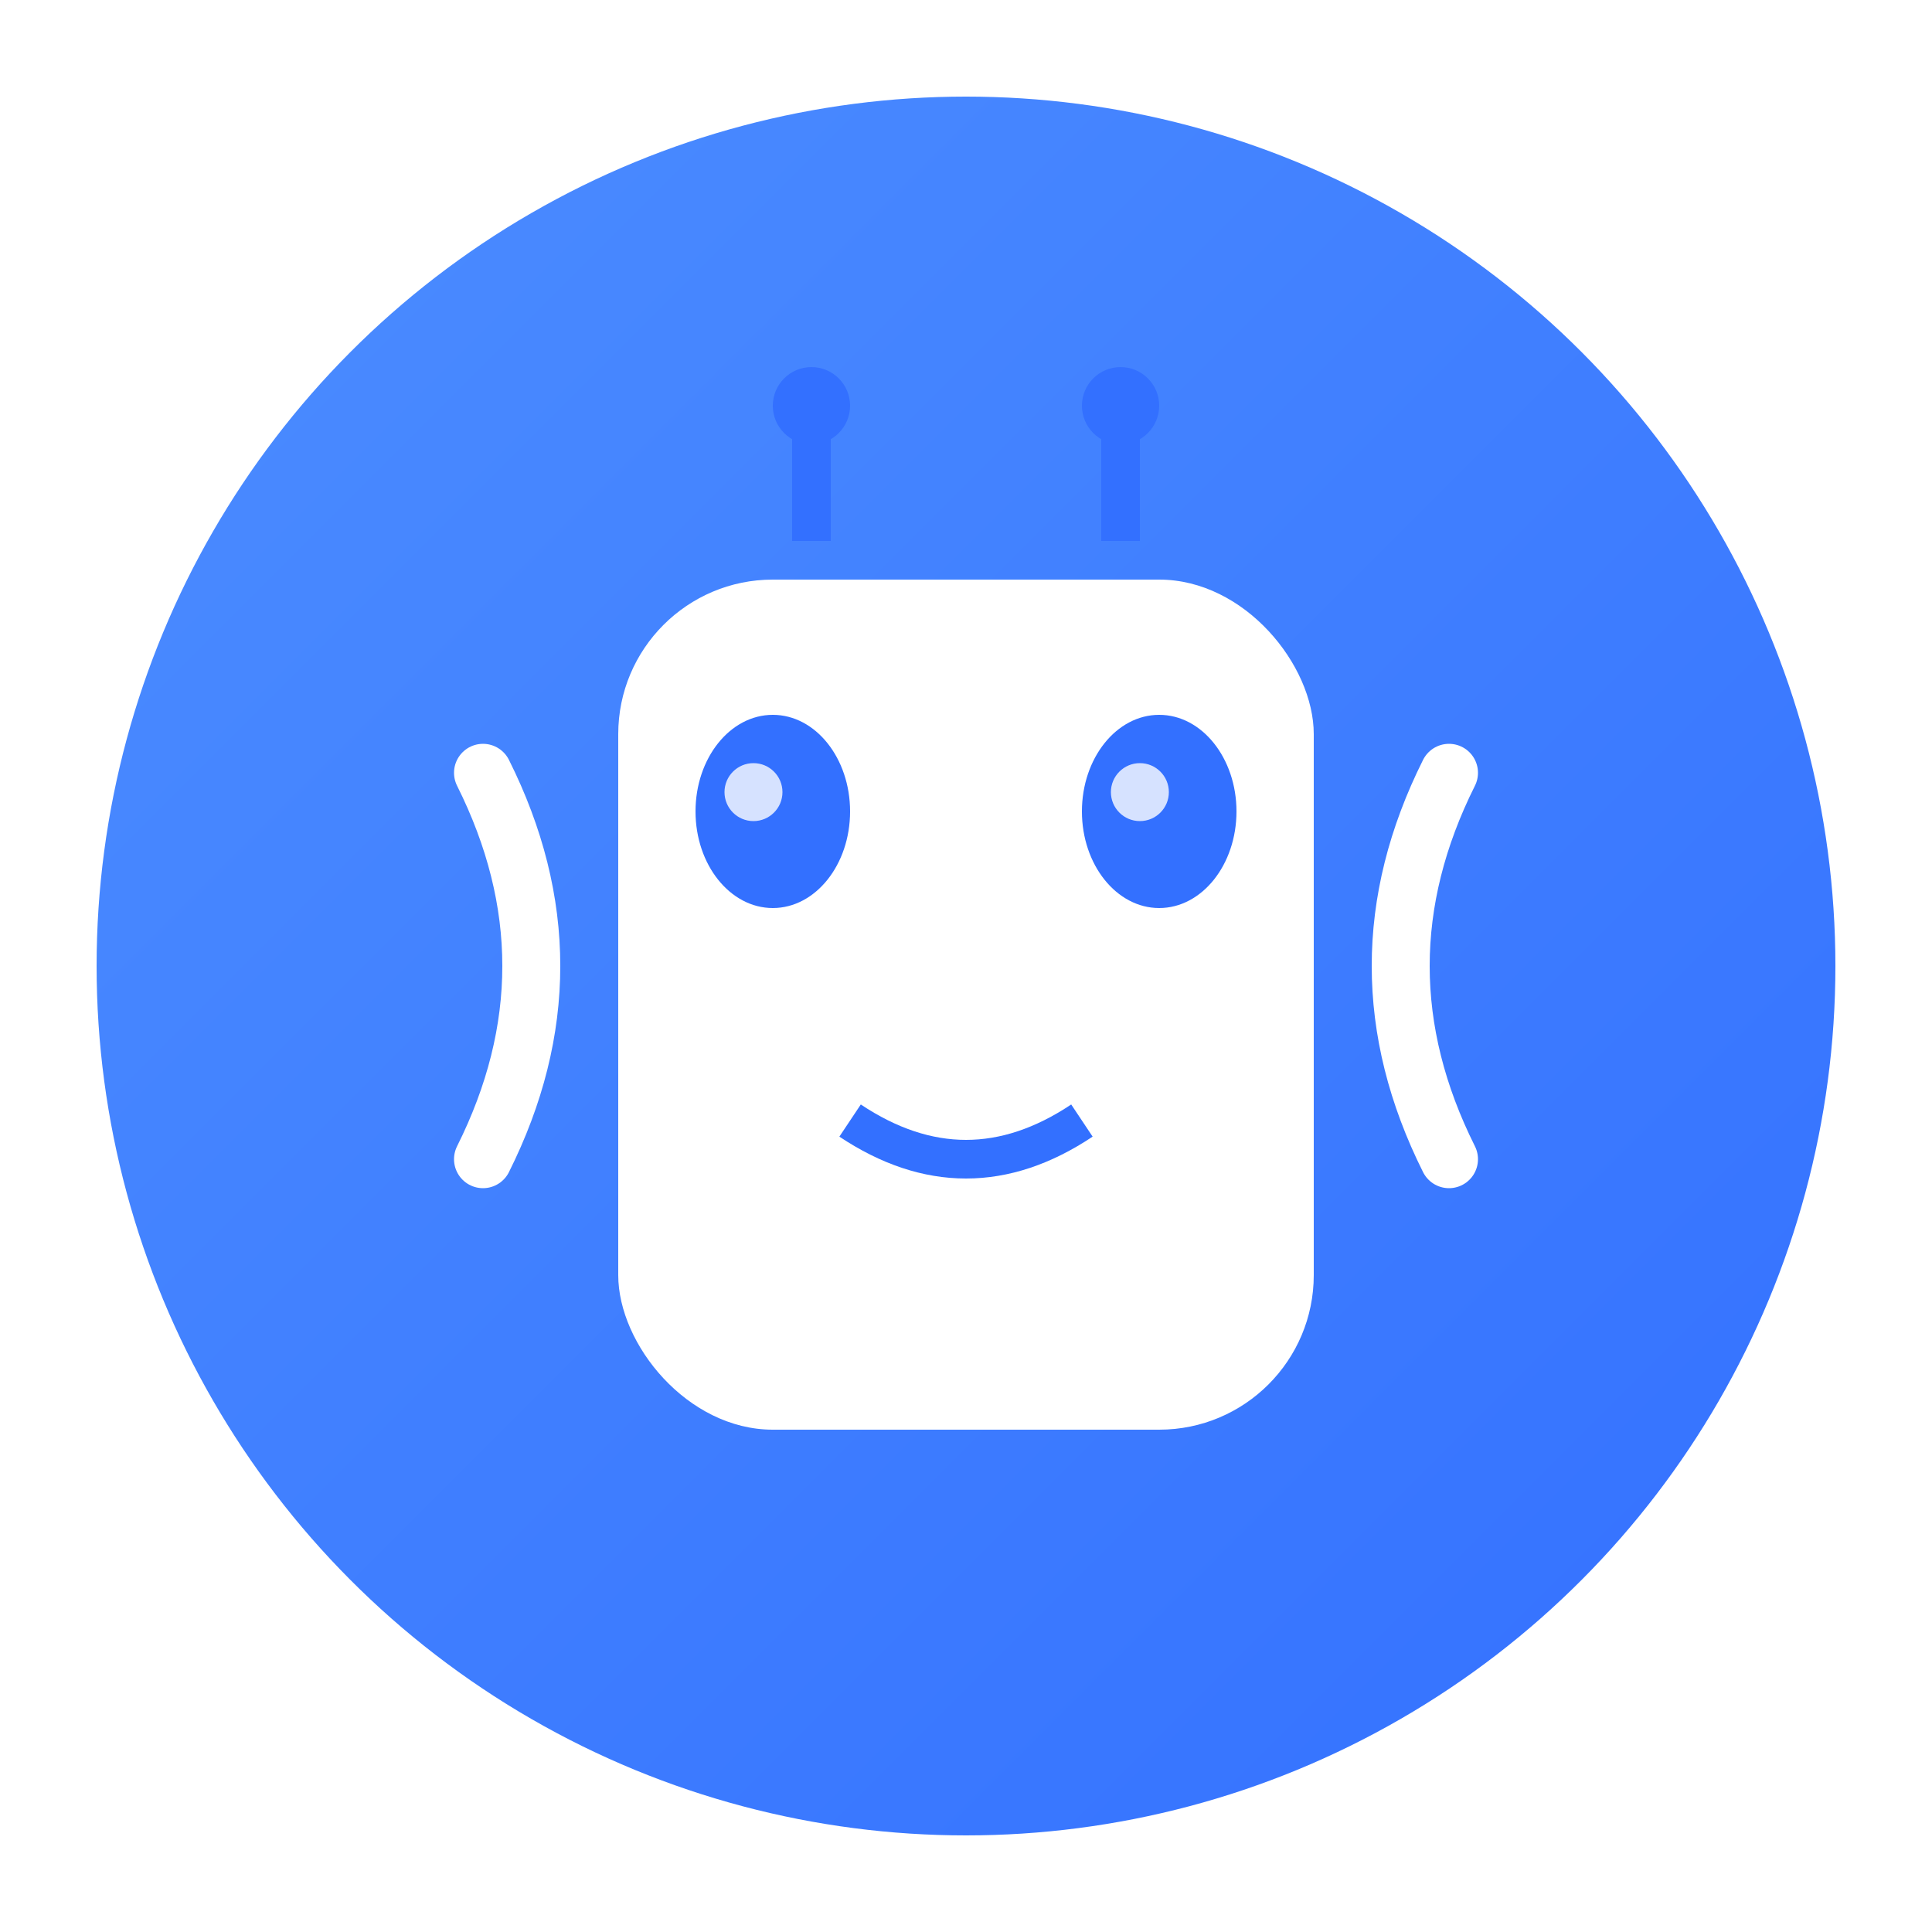 <?xml version="1.0" encoding="UTF-8"?>
<svg width="100" height="100" xmlns="http://www.w3.org/2000/svg">
  <defs>
    <linearGradient id="bgGradient" x1="0%" y1="0%" x2="100%" y2="100%">
      <stop offset="0%" style="stop-color:#4c8dff"/>
      <stop offset="100%" style="stop-color:#3370ff"/>
    </linearGradient>
  </defs>
  <circle cx="50" cy="50" r="45" fill="url(#bgGradient)"/>
  <rect x="32" y="28" width="36" height="44" rx="8" fill="white" filter="url(#shadow)"/>

  <defs>
    <filter id="shadow" x="-20%" y="-20%" width="140%" height="140%">
      <feGaussianBlur in="SourceAlpha" stdDeviation="1"/>
      <feOffset dx="0" dy="2"/>
      <feComponentTransfer>
        <feFuncA type="linear" slope="0.3"/>
      </feComponentTransfer>
      <feMerge>
        <feMergeNode/>
        <feMergeNode in="SourceGraphic"/>
      </feMerge>
    </filter>
  </defs>
  

  <g transform="translate(40, 42)">
    <ellipse cx="0" cy="0" rx="4" ry="5" fill="#3370ff"/>
    <circle cx="-1" cy="-1" r="1.5" fill="white" opacity="0.8"/>
  </g>
  <g transform="translate(60, 42)">
    <ellipse cx="0" cy="0" rx="4" ry="5" fill="#3370ff"/>
    <circle cx="-1" cy="-1" r="1.5" fill="white" opacity="0.8"/>
  </g>
  

  <path d="M44 58 Q50 62 56 58" stroke="#3370ff" stroke-width="2" fill="none"/>
  

  <line x1="42" y1="28" x2="42" y2="22" stroke="#3370ff" stroke-width="2"/>
  <line x1="58" y1="28" x2="58" y2="22" stroke="#3370ff" stroke-width="2"/>
  <circle cx="42" cy="21" r="2" fill="#3370ff"/>
  <circle cx="58" cy="21" r="2" fill="#3370ff"/>
  

  <path d="M25 40 Q30 50 25 60" stroke="white" stroke-width="3" fill="none" stroke-linecap="round"/>
  <path d="M75 40 Q70 50 75 60" stroke="white" stroke-width="3" fill="none" stroke-linecap="round"/>
</svg>